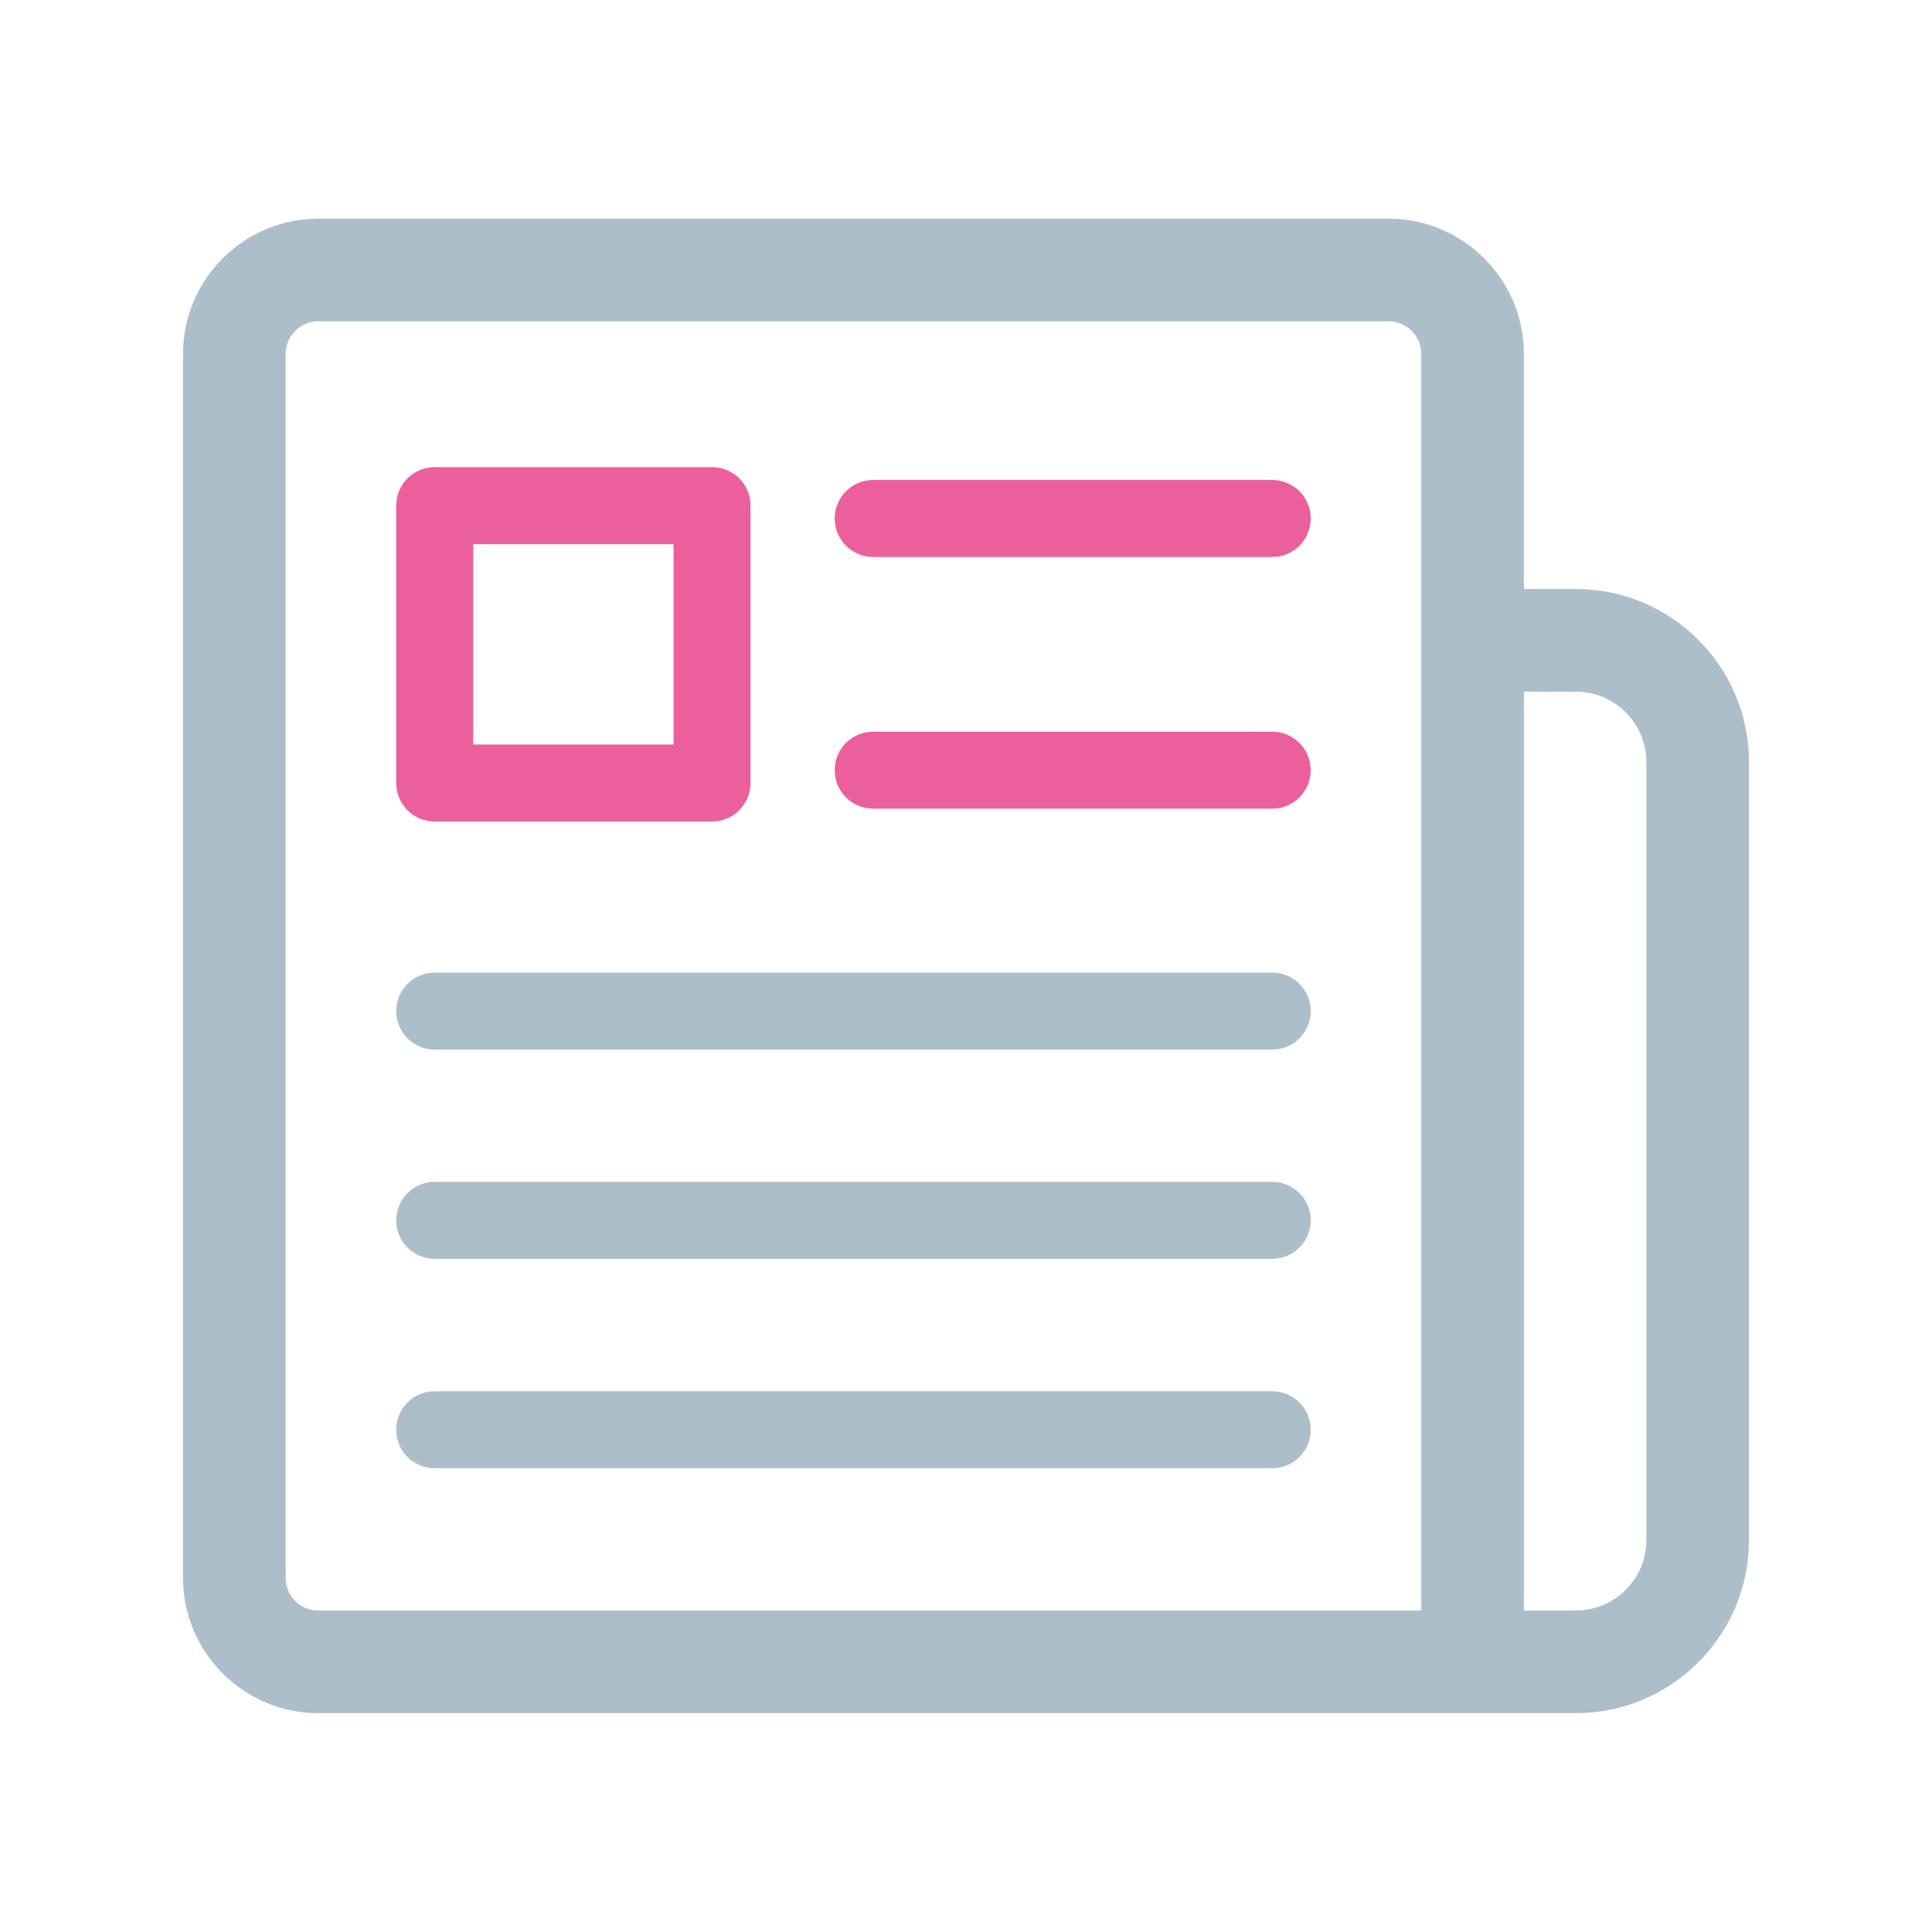 <?xml version="1.0" standalone="no"?><!DOCTYPE svg PUBLIC "-//W3C//DTD SVG 1.1//EN" "http://www.w3.org/Graphics/SVG/1.1/DTD/svg11.dtd"><svg t="1637485175900" class="icon" viewBox="0 0 1024 1024" version="1.1" xmlns="http://www.w3.org/2000/svg" p-id="1415" xmlns:xlink="http://www.w3.org/1999/xlink" width="200" height="200"><defs><style type="text/css"></style></defs><path d="M674.3 515.5H230.4c-11.3 0-20.4 9.1-20.4 20.4s9.1 20.4 20.4 20.4h443.9c11.3 0 20.4-9.1 20.4-20.4s-9.1-20.4-20.4-20.4zM674.3 737.4H230.4c-11.3 0-20.4 9.1-20.4 20.4s9.1 20.4 20.4 20.4h443.9c11.3 0 20.4-9.1 20.4-20.4s-9.1-20.4-20.4-20.4zM674.3 626.4H230.4c-11.3 0-20.4 9.1-20.4 20.4 0 11.3 9.1 20.4 20.4 20.4h443.9c11.3 0 20.4-9.1 20.4-20.4 0-11.2-9.1-20.4-20.4-20.4z" fill="#ACBEC9" p-id="1416"></path><path d="M674.3 254.4H462.8c-11.3 0-20.4 9.1-20.4 20.4 0 11.3 9.1 20.4 20.4 20.4h211.5c11.3 0 20.4-9.1 20.4-20.4 0-11.3-9.1-20.4-20.4-20.4zM674.3 387.8H462.8c-11.3 0-20.4 9.1-20.4 20.4 0 11.3 9.1 20.4 20.4 20.4h211.5c11.3 0 20.4-9.1 20.4-20.4 0-11.2-9.1-20.4-20.4-20.4z" fill="#EB5F9D" p-id="1417"></path><path d="M835.3 312.2h-27.6V187.6c0-39.5-32.2-71.7-71.7-71.7H168.7c-39.5 0-71.7 32.2-71.7 71.7v648.7c0 39.5 32.2 71.7 71.7 71.7H835.3c50.6 0 91.7-41.2 91.7-91.7V403.9c0-50.6-41.2-91.7-91.7-91.7zM151.4 836.4V187.6c0-9.6 7.8-17.3 17.3-17.3H736c9.6 0 17.3 7.8 17.3 17.3v666H168.7c-9.5 0.1-17.3-7.7-17.3-17.2z m721.2-20.1c0 20.6-16.8 37.3-37.3 37.3h-27.6v-487h27.6c20.6 0 37.3 16.8 37.3 37.3v412.4z" fill="#ACBEC9" p-id="1418"></path><path d="M230.4 435.4h147c11.3 0 20.4-9.1 20.4-20.4V268c0-11.3-9.1-20.4-20.4-20.4h-147c-11.3 0-20.4 9.1-20.4 20.4v147c0 11.3 9.1 20.4 20.4 20.4z m20.4-147H357v106.2H250.8V288.4z" fill="#EB5F9D" p-id="1419"></path></svg>